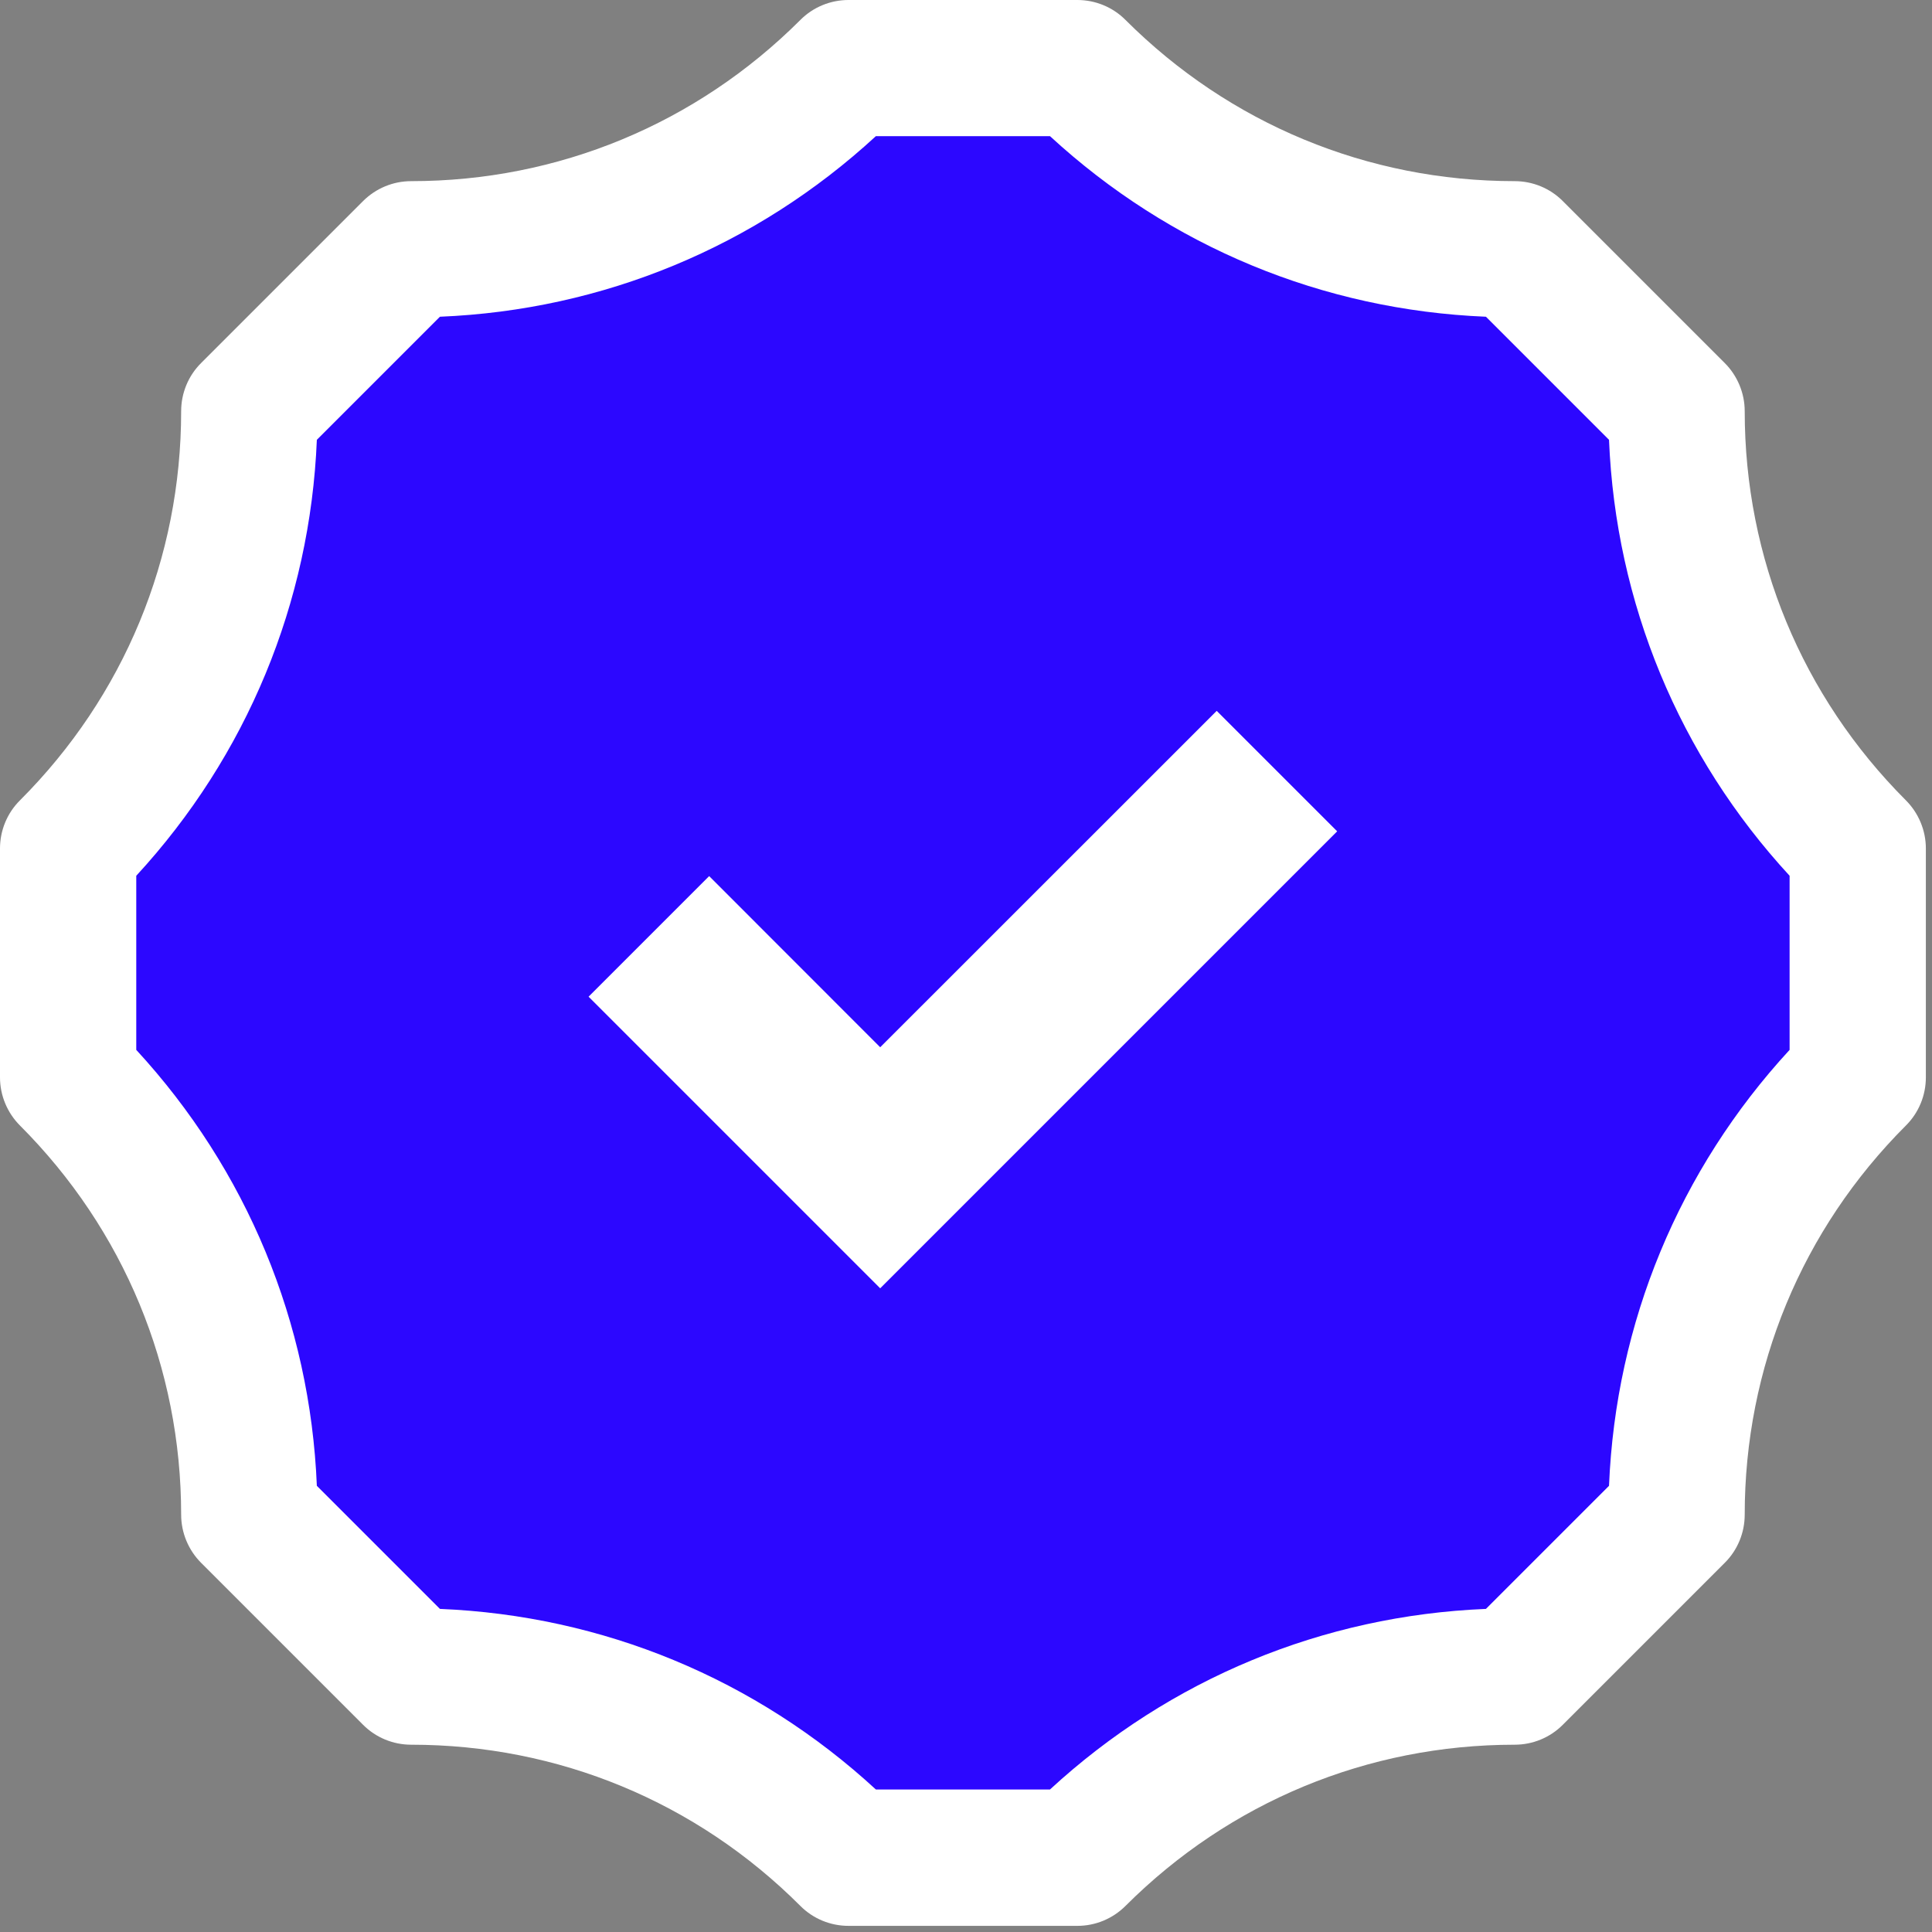 <svg width="170" height="170" viewBox="0 0 170 170" fill="none" xmlns="http://www.w3.org/2000/svg">
<rect x="0" y="0" width="170" height="170" fill="#808080" stroke="none"/>
<path d="M94.8 5.99H74.66C64.45 16.2 50.61 21.93 36.18 21.93L21.94 36.17C21.94 50.6 16.21 64.45 6 74.65V94.79C16.21 105 21.94 118.84 21.94 133.27L36.18 147.51C50.61 147.51 64.46 153.24 74.66 163.45H94.8C105.01 153.24 118.85 147.51 133.28 147.51L147.52 133.27C147.52 118.84 153.25 104.99 163.46 94.79V74.65C153.25 64.44 147.52 50.6 147.52 36.17L133.28 21.93C118.85 21.93 105 16.2 94.8 5.99Z" fill="#2c07ff"/>
<path d="M94.8 169.46H74.66C73.07 169.46 71.54 168.83 70.42 167.7C61.27 158.55 49.12 153.52 36.18 153.52C34.59 153.52 33.06 152.89 31.94 151.76L17.7 137.52C16.58 136.4 15.94 134.87 15.94 133.28C15.94 120.35 10.9 108.19 1.76 99.04C0.64 97.92 0 96.39 0 94.8V74.66C0 73.07 0.63 71.54 1.76 70.42C10.91 61.27 15.94 49.11 15.94 36.18C15.94 34.59 16.57 33.06 17.7 31.94L31.94 17.7C33.07 16.57 34.59 15.94 36.18 15.94C49.11 15.94 61.27 10.9 70.42 1.76C71.54 0.63 73.07 0 74.66 0H94.8C96.39 0 97.92 0.63 99.04 1.76C108.19 10.9 120.35 15.94 133.28 15.94C134.87 15.94 136.4 16.57 137.52 17.7L151.76 31.94C152.88 33.06 153.52 34.59 153.52 36.18C153.52 49.11 158.56 61.27 167.7 70.42C168.82 71.54 169.46 73.07 169.46 74.66V94.8C169.46 96.39 168.83 97.92 167.7 99.04C158.55 108.19 153.52 120.35 153.52 133.28C153.52 134.87 152.89 136.4 151.76 137.52L137.52 151.76C136.4 152.89 134.87 153.52 133.28 153.52C120.35 153.52 108.19 158.56 99.04 167.7C97.91 168.83 96.39 169.46 94.8 169.46ZM77.07 157.46H92.39C102.95 147.73 116.4 142.16 130.75 141.57L141.58 130.74C142.17 116.4 147.74 102.94 157.47 92.38V77.06C147.74 66.5 142.17 53.05 141.58 38.7L130.75 27.87C116.4 27.28 102.95 21.71 92.39 11.98H77.07C66.51 21.71 53.06 27.28 38.71 27.87L27.88 38.7C27.29 53.04 21.72 66.5 11.99 77.06V92.38C21.72 102.94 27.29 116.39 27.88 130.74L38.71 141.57C53.06 142.16 66.51 147.73 77.07 157.46Z" fill="white"/>
<path d="M77.45 113.36L51.79 87.7L62.4 77.09L77.45 92.15L107.06 62.55L117.66 73.15L77.45 113.36Z" fill="white"/>
</svg>
